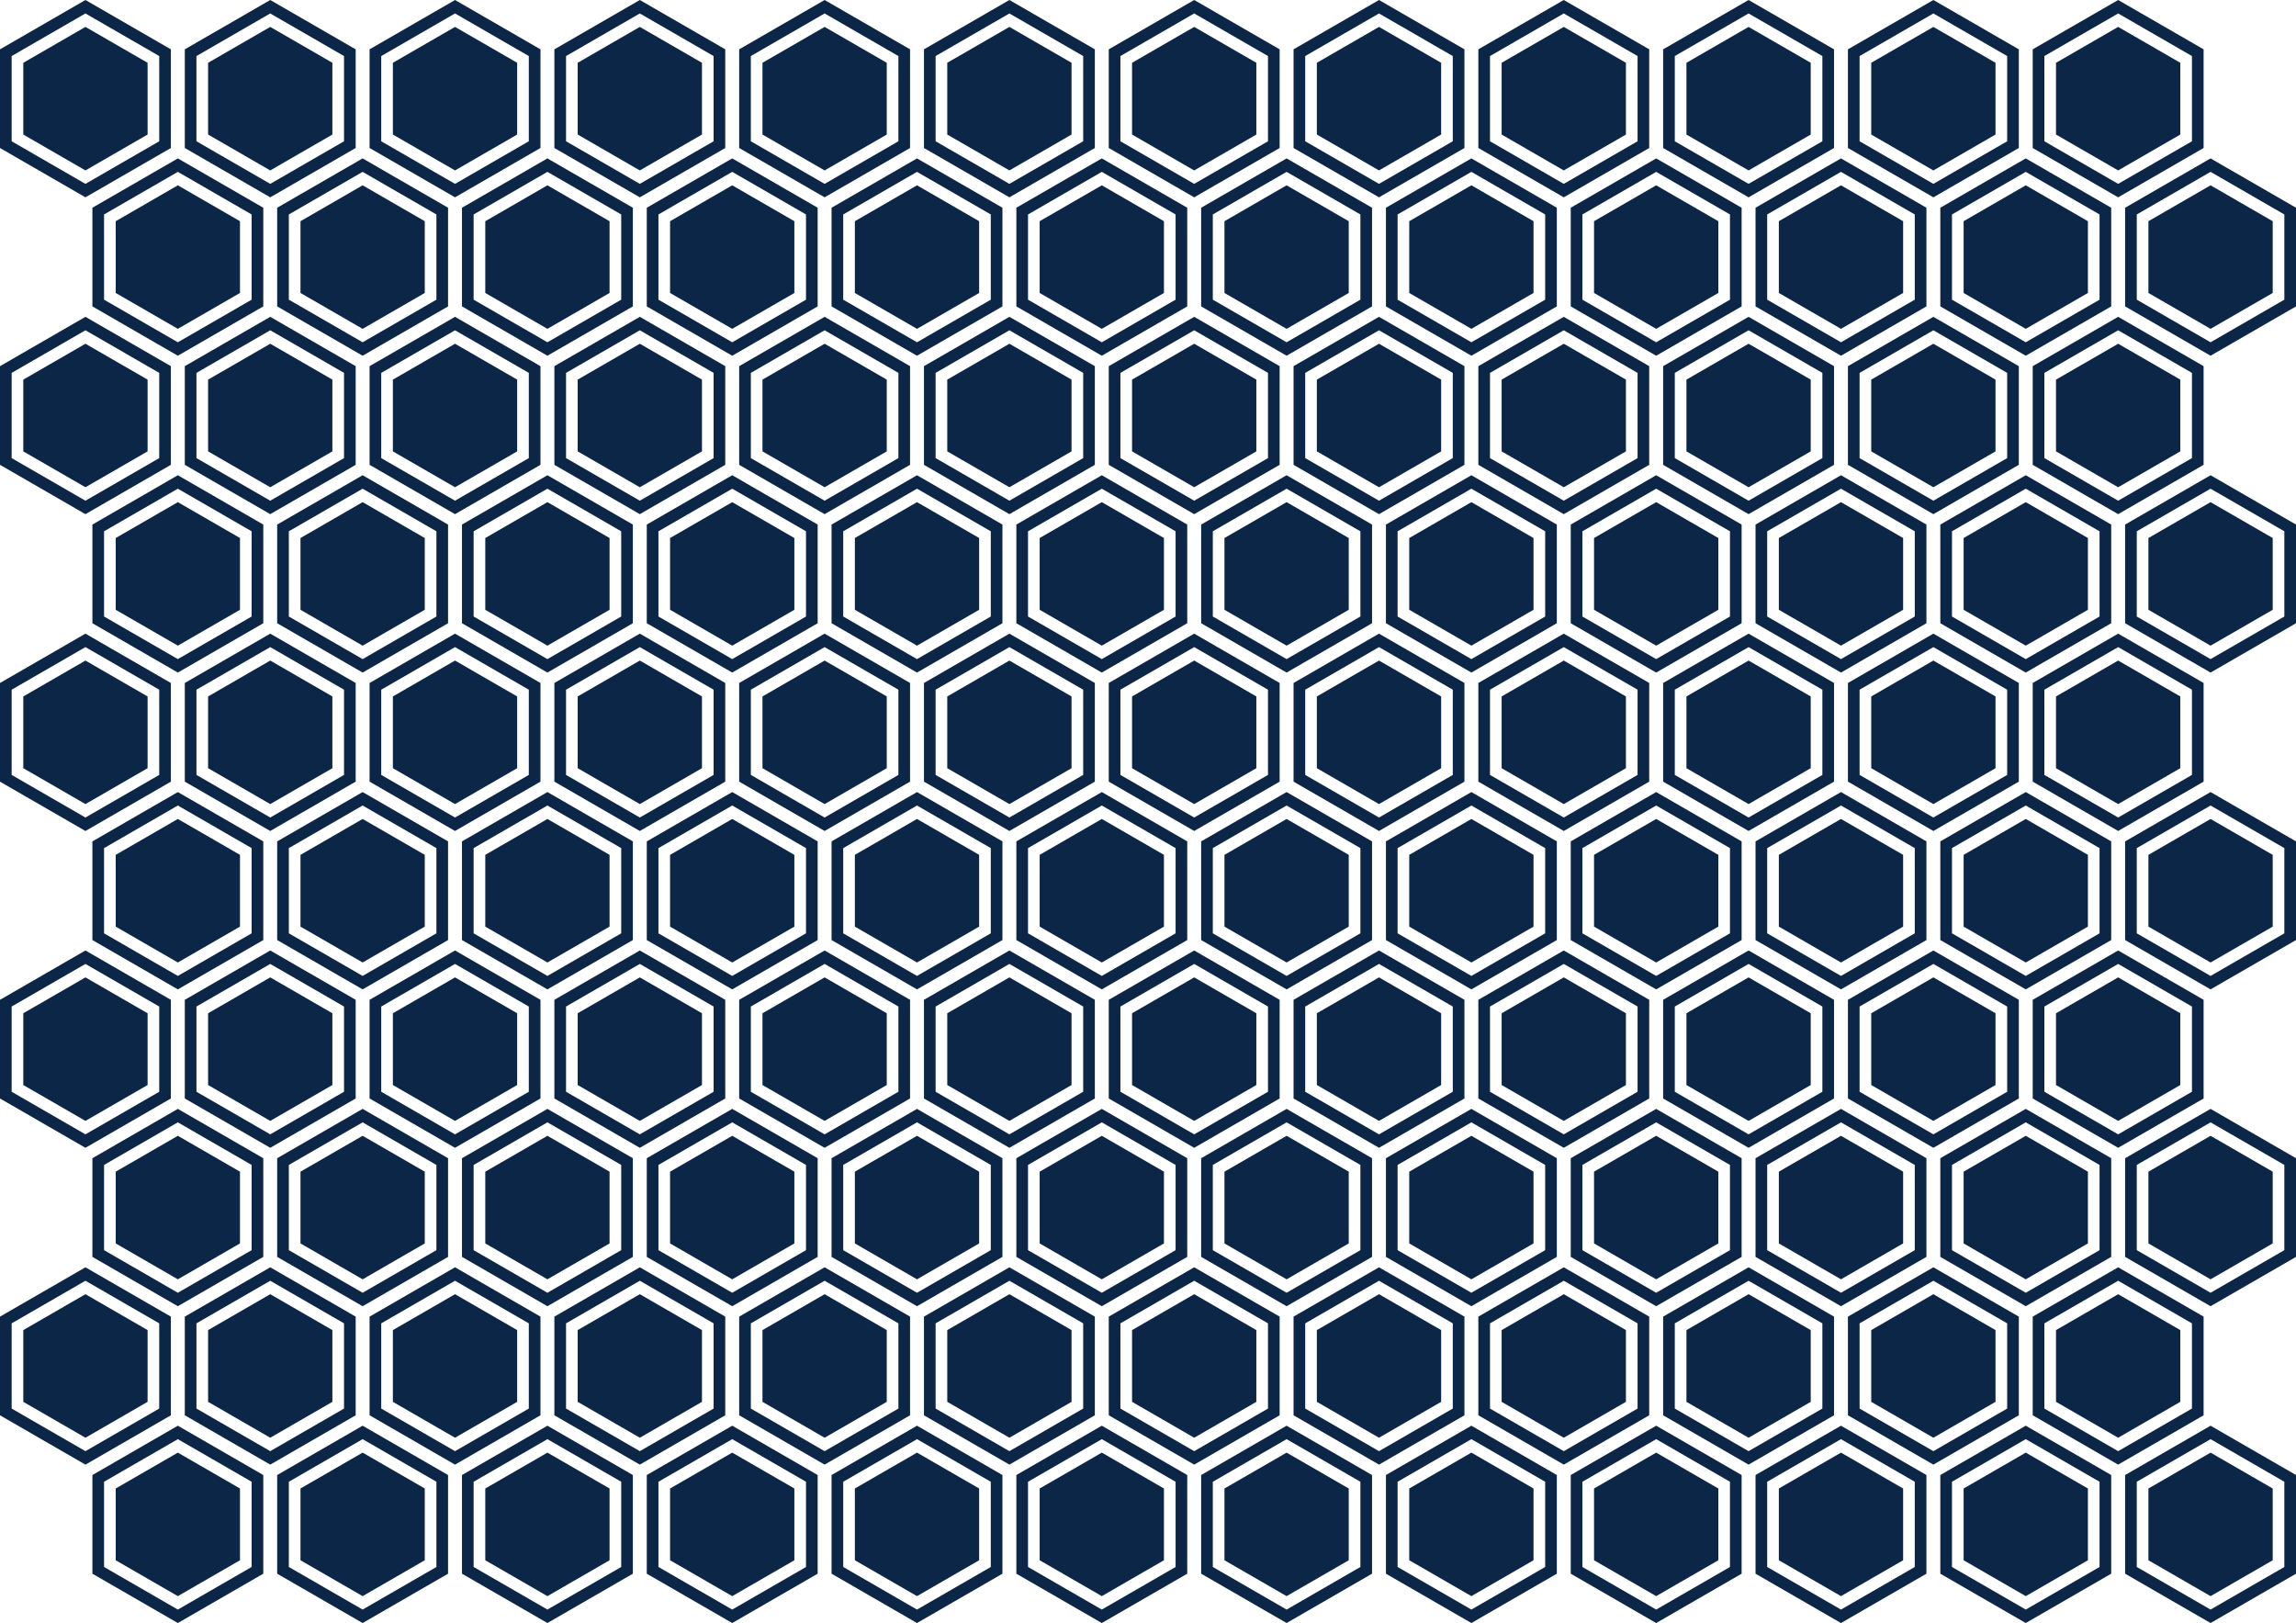 <svg xmlns="http://www.w3.org/2000/svg" xmlns:xlink="http://www.w3.org/1999/xlink" viewBox="0 0 1478 1044.68" xmlns:v="https://vecta.io/nano"><g fill="#0b2647"><path d="M15 40.41V86.6l40 23.1 40-23.1V40.41L55 17.32 15 40.41zM55 0L0 31.75v63.51l55 31.75 55-31.75V31.75L55 0zm47.5 90.93L55 118.35 7.5 90.93V36.08L55 8.66l47.5 27.42v54.85z"/><use xlink:href="#B"/><path d="M173.96,0l-55,31.75v63.51l55,31.75,55-31.75V31.75L173.96,0Zm47.5,90.93l-47.5,27.42-47.5-27.42V36.08l47.5-27.42,47.5,27.42v54.85Z"/><use xlink:href="#B" x="118.95"/><path d="M292.91,0l-55,31.75v63.51l55,31.75,55-31.75V31.75L292.91,0Zm47.5,90.93l-47.5,27.42-47.5-27.42V36.08l47.5-27.42,47.5,27.42v54.85Z"/><use xlink:href="#B" x="237.91"/><path d="M411.87,0l-55,31.75v63.51l55,31.75,55-31.75V31.75L411.87,0Zm47.5,90.93l-47.5,27.42-47.5-27.42V36.08l47.5-27.42,47.5,27.42v54.85Z"/><use xlink:href="#B" x="356.87"/><path d="M530.83,0l-55,31.75v63.51l55,31.75,55-31.75V31.75L530.83,0Zm47.5,90.93l-47.5,27.42-47.5-27.42V36.08l47.5-27.42,47.5,27.42v54.85Z"/><use xlink:href="#B" x="475.82"/><path d="M649.78,0l-55,31.75v63.51l55,31.75,55-31.75V31.75L649.78,0Zm47.5,90.93l-47.5,27.42-47.5-27.42V36.08l47.5-27.42,47.5,27.42v54.85Z"/><use xlink:href="#B" x="594.78"/><path d="M768.74,0l-55,31.75v63.51l55,31.75,55-31.75V31.75L768.74,0Zm47.5,90.93l-47.5,27.42-47.5-27.42V36.08l47.5-27.42,47.5,27.42v54.85Z"/><use xlink:href="#B" x="713.74"/><path d="M887.7,0l-55,31.75v63.51l55,31.75,55-31.75V31.75L887.7,0Zm47.5,90.93l-47.5,27.42-47.5-27.42V36.08l47.5-27.42,47.5,27.42v54.85Z"/><use xlink:href="#B" x="832.69"/><path d="M1006.65,0l-55,31.75v63.51l55,31.75,55-31.75V31.75L1006.65,0Zm47.5,90.93l-47.5,27.42-47.5-27.42V36.08l47.5-27.42,47.5,27.42v54.85Z"/><use xlink:href="#B" x="951.65"/><path d="M1125.61,0l-55,31.75v63.51l55,31.75,55-31.75V31.75L1125.61,0Zm47.5,90.93l-47.5,27.42-47.5-27.42V36.08l47.5-27.42,47.5,27.42v54.85Z"/><use xlink:href="#B" x="1070.61"/><path d="M1244.57,0l-55,31.75v63.51l55,31.75,55-31.75V31.75L1244.57,0Zm47.5,90.93l-47.5,27.42-47.5-27.42V36.08l47.5-27.42,47.5,27.42v54.85Z"/><use xlink:href="#B" x="1189.56"/><path d="M1363.52,0l-55,31.75v63.51l55,31.75,55-31.75V31.75L1363.52,0Zm47.5,90.93l-47.5,27.42-47.5-27.42V36.08l47.5-27.42,47.5,27.42v54.85Z"/><use xlink:href="#C"/><use xlink:href="#D"/><use xlink:href="#C" x="118.95"/><use xlink:href="#D" x="118.95"/><use xlink:href="#C" x="237.91"/><use xlink:href="#D" x="237.91"/><use xlink:href="#C" x="356.87"/><use xlink:href="#D" x="356.87"/><use xlink:href="#C" x="475.82"/><use xlink:href="#D" x="475.82"/><use xlink:href="#C" x="594.78"/><use xlink:href="#D" x="594.78"/><use xlink:href="#C" x="713.74"/><use xlink:href="#D" x="713.74"/><use xlink:href="#C" x="832.69"/><use xlink:href="#D" x="832.69"/><use xlink:href="#C" x="951.65"/><use xlink:href="#D" x="951.65"/><use xlink:href="#C" x="1070.61"/><use xlink:href="#D" x="1070.61"/><use xlink:href="#C" x="1189.56"/><use xlink:href="#D" x="1189.56"/><use xlink:href="#C" x="1308.52"/><use xlink:href="#D" x="1308.52"/><use xlink:href="#E"/><path d="M55 203.93L0 235.68v63.51l55 31.75 55-31.75v-63.51l-55-31.75zm47.5 90.93L55 322.28 7.5 294.86v-54.85L55 212.59l47.5 27.42v54.85z"/><use xlink:href="#E" x="118.96"/><use xlink:href="#F"/><use xlink:href="#E" x="237.91"/><use xlink:href="#F" x="118.95"/><use xlink:href="#E" x="356.87"/><use xlink:href="#F" x="237.91"/><use xlink:href="#E" x="475.83"/><use xlink:href="#F" x="356.87"/><use xlink:href="#E" x="594.78"/><use xlink:href="#F" x="475.82"/><use xlink:href="#E" x="713.74"/><use xlink:href="#F" x="594.78"/><use xlink:href="#E" x="832.7"/><use xlink:href="#F" x="713.74"/><use xlink:href="#E" x="951.65"/><use xlink:href="#F" x="832.69"/><use xlink:href="#E" x="1070.61"/><use xlink:href="#F" x="951.65"/><use xlink:href="#E" x="1189.57"/><use xlink:href="#F" x="1070.61"/><use xlink:href="#E" x="1308.52"/><use xlink:href="#F" x="1189.56"/><use xlink:href="#G"/><use xlink:href="#H"/><use xlink:href="#G" x="118.95"/><use xlink:href="#H" x="118.95"/><use xlink:href="#G" x="237.91"/><use xlink:href="#H" x="237.91"/><use xlink:href="#G" x="356.87"/><use xlink:href="#H" x="356.87"/><use xlink:href="#G" x="475.82"/><use xlink:href="#H" x="475.82"/><use xlink:href="#G" x="594.78"/><use xlink:href="#H" x="594.78"/><use xlink:href="#G" x="713.74"/><use xlink:href="#H" x="713.74"/><use xlink:href="#G" x="832.69"/><use xlink:href="#H" x="832.69"/><use xlink:href="#G" x="951.65"/><use xlink:href="#H" x="951.65"/><use xlink:href="#G" x="1070.61"/><use xlink:href="#H" x="1070.61"/><use xlink:href="#G" x="1189.56"/><use xlink:href="#H" x="1189.56"/><use xlink:href="#G" x="1308.52"/><use xlink:href="#H" x="1308.52"/><use xlink:href="#I"/><path d="M55 407.85L0 439.61v63.51l55 31.75 55-31.75v-63.51l-55-31.75zm47.5 90.93L55 526.2 7.5 498.78v-54.85L55 416.51l47.5 27.42v54.85z"/><use xlink:href="#I" x="118.96"/><use xlink:href="#J"/><use xlink:href="#I" x="237.91"/><use xlink:href="#J" x="118.95"/><use xlink:href="#I" x="356.87"/><use xlink:href="#J" x="237.91"/><use xlink:href="#I" x="475.83"/><use xlink:href="#J" x="356.87"/><use xlink:href="#I" x="594.78"/><use xlink:href="#J" x="475.82"/><use xlink:href="#I" x="713.74"/><use xlink:href="#J" x="594.78"/><use xlink:href="#I" x="832.7"/><use xlink:href="#J" x="713.74"/><use xlink:href="#I" x="951.65"/><use xlink:href="#J" x="832.69"/><use xlink:href="#I" x="1070.61"/><use xlink:href="#J" x="951.65"/><use xlink:href="#I" x="1189.57"/><use xlink:href="#J" x="1070.61"/><use xlink:href="#I" x="1308.52"/><use xlink:href="#J" x="1189.56"/><use xlink:href="#C" y="407.85"/><use xlink:href="#K"/><use xlink:href="#C" x="118.95" y="407.85"/><use xlink:href="#K" x="118.95"/><use xlink:href="#C" x="237.91" y="407.85"/><use xlink:href="#K" x="237.91"/><use xlink:href="#C" x="356.87" y="407.85"/><use xlink:href="#K" x="356.87"/><use xlink:href="#C" x="475.82" y="407.85"/><use xlink:href="#K" x="475.82"/><use xlink:href="#C" x="594.78" y="407.85"/><use xlink:href="#K" x="594.78"/><use xlink:href="#C" x="713.74" y="407.85"/><use xlink:href="#K" x="713.74"/><use xlink:href="#C" x="832.69" y="407.85"/><use xlink:href="#K" x="832.69"/><use xlink:href="#C" x="951.65" y="407.85"/><use xlink:href="#K" x="951.65"/><use xlink:href="#C" x="1070.61" y="407.85"/><use xlink:href="#K" x="1070.61"/><use xlink:href="#C" x="1189.56" y="407.85"/><use xlink:href="#K" x="1189.56"/><use xlink:href="#C" x="1308.52" y="407.85"/><use xlink:href="#K" x="1308.52"/><path d="M15 652.19v46.19l40 23.09 40-23.09v-46.19L55 629.1l-40 23.09zm40-40.41L0 643.53v63.51l55 31.75 55-31.75v-63.51l-55-31.75zm47.5 90.93L55 730.13 7.5 702.71v-54.85L55 620.44l47.5 27.42v54.85z"/><use xlink:href="#E" x="118.96" y="407.85"/><use xlink:href="#L"/><use xlink:href="#E" x="237.91" y="407.85"/><use xlink:href="#L" x="118.95"/><use xlink:href="#E" x="356.87" y="407.85"/><use xlink:href="#L" x="237.91"/><use xlink:href="#E" x="475.83" y="407.85"/><use xlink:href="#L" x="356.87"/><use xlink:href="#E" x="594.78" y="407.85"/><use xlink:href="#L" x="475.82"/><use xlink:href="#E" x="713.74" y="407.85"/><use xlink:href="#L" x="594.78"/><use xlink:href="#E" x="832.7" y="407.85"/><use xlink:href="#L" x="713.74"/><use xlink:href="#E" x="951.65" y="407.85"/><use xlink:href="#L" x="832.69"/><use xlink:href="#E" x="1070.61" y="407.85"/><use xlink:href="#L" x="951.65"/><use xlink:href="#E" x="1189.57" y="407.85"/><use xlink:href="#L" x="1070.61"/><use xlink:href="#E" x="1308.52" y="407.85"/><use xlink:href="#L" x="1189.56"/><use xlink:href="#M"/><use xlink:href="#N"/><use xlink:href="#M" x="118.95"/><use xlink:href="#N" x="118.95"/><use xlink:href="#M" x="237.91"/><use xlink:href="#N" x="237.91"/><use xlink:href="#M" x="356.87"/><use xlink:href="#N" x="356.87"/><use xlink:href="#M" x="475.82"/><use xlink:href="#N" x="475.82"/><use xlink:href="#M" x="594.78"/><use xlink:href="#N" x="594.78"/><use xlink:href="#M" x="713.74"/><use xlink:href="#N" x="713.74"/><use xlink:href="#M" x="832.69"/><use xlink:href="#N" x="832.69"/><use xlink:href="#M" x="951.65"/><use xlink:href="#N" x="951.65"/><use xlink:href="#M" x="1070.61"/><use xlink:href="#N" x="1070.61"/><use xlink:href="#M" x="1189.56"/><use xlink:href="#N" x="1189.56"/><use xlink:href="#M" x="1308.52"/><use xlink:href="#N" x="1308.52"/><use xlink:href="#I" y="407.85"/><path d="M55 815.7L0 847.46v63.51l55 31.75 55-31.75v-63.51l-55-31.75zm47.5 90.93L55 934.05 7.5 906.63v-54.85L55 824.36l47.5 27.42v54.85z"/><use xlink:href="#I" x="118.96" y="407.85"/><use xlink:href="#O"/><use xlink:href="#I" x="237.91" y="407.85"/><use xlink:href="#O" x="118.95"/><use xlink:href="#I" x="356.87" y="407.85"/><use xlink:href="#O" x="237.91"/><use xlink:href="#I" x="475.83" y="407.85"/><use xlink:href="#O" x="356.87"/><use xlink:href="#I" x="594.78" y="407.85"/><use xlink:href="#O" x="475.82"/><use xlink:href="#I" x="713.74" y="407.85"/><use xlink:href="#O" x="594.78"/><use xlink:href="#I" x="832.7" y="407.85"/><use xlink:href="#O" x="713.74"/><use xlink:href="#I" x="951.65" y="407.85"/><use xlink:href="#O" x="832.69"/><use xlink:href="#I" x="1070.61" y="407.85"/><use xlink:href="#O" x="951.65"/><use xlink:href="#I" x="1189.57" y="407.85"/><use xlink:href="#O" x="1070.61"/><use xlink:href="#I" x="1308.52" y="407.85"/><use xlink:href="#O" x="1189.56"/><use xlink:href="#E" x="59.48" y="713.74"/><use xlink:href="#P"/><use xlink:href="#E" x="178.43" y="713.74"/><use xlink:href="#P" x="118.95"/><use xlink:href="#E" x="297.39" y="713.74"/><use xlink:href="#P" x="237.91"/><use xlink:href="#E" x="416.35" y="713.74"/><use xlink:href="#P" x="356.87"/><use xlink:href="#E" x="535.3" y="713.74"/><use xlink:href="#P" x="475.82"/><use xlink:href="#E" x="654.26" y="713.74"/><use xlink:href="#P" x="594.78"/><use xlink:href="#E" x="773.22" y="713.74"/><use xlink:href="#P" x="713.74"/><use xlink:href="#E" x="892.17" y="713.74"/><use xlink:href="#P" x="832.69"/><use xlink:href="#E" x="1011.13" y="713.74"/><use xlink:href="#P" x="951.65"/><use xlink:href="#E" x="1130.09" y="713.74"/><use xlink:href="#P" x="1070.61"/><use xlink:href="#E" x="1249.04" y="713.74"/><use xlink:href="#P" x="1189.56"/><use xlink:href="#E" x="1368" y="713.74"/><use xlink:href="#P" x="1308.52"/></g><defs ><path id="B" d="M133.96 40.41V86.6l40 23.1 40-23.1V40.41l-40-23.09-40 23.09z"/><path id="C" d="M74.48 142.38v46.19l40 23.09 40-23.09v-46.19l-40-23.1-40 23.1z"/><path id="D" d="M114.48,101.96l-55,31.75v63.51l55,31.75,55-31.75v-63.51l-55-31.75Zm47.5,90.93l-47.5,27.42-47.5-27.42v-54.85l47.5-27.42,47.5,27.42v54.85Z"/><path id="E" d="M15 244.34v46.19l40 23.09 40-23.09v-46.19l-40-23.09-40 23.09z"/><path id="F" d="M173.96,203.93l-55,31.75v63.51l55,31.75,55-31.75v-63.51l-55-31.75Zm47.5,90.93l-47.5,27.42-47.5-27.42v-54.85l47.5-27.42,47.5,27.42v54.85Z"/><path id="G" d="M74.48 346.3v46.19l40 23.09 40-23.09V346.3l-40-23.09-40 23.09z"/><path id="H" d="M114.48,305.89l-55,31.75v63.51l55,31.75,55-31.75v-63.51l-55-31.75Zm47.5,90.93l-47.5,27.42-47.5-27.42v-54.85l47.5-27.42,47.5,27.42v54.85Z"/><path id="I" d="M15 448.27v46.18l40 23.1 40-23.1v-46.18l-40-23.1-40 23.1z"/><path id="J" d="M173.96 407.85l-55 31.75v63.51l55 31.75 55-31.75V439.6l-55-31.75zm47.5 90.93l-47.5 27.42-47.5-27.42v-54.85l47.5-27.42 47.5 27.42v54.85z"/><path id="K" d="M114.48,509.81l-55,31.75v63.51l55,31.75,55-31.75v-63.51l-55-31.75Zm47.5,90.93l-47.5,27.42-47.5-27.42v-54.85l47.5-27.42,47.5,27.42v54.85Z"/><path id="L" d="M173.96,611.78l-55,31.75v63.51l55,31.75,55-31.75v-63.51l-55-31.75Zm47.5,90.93l-47.5,27.42-47.5-27.42v-54.85l47.5-27.42,47.5,27.42v54.85Z"/><path id="M" d="M74.48 754.15v46.19l40 23.1 40-23.1v-46.19l-40-23.09-40 23.09z"/><path id="N" d="M114.48 713.74l-55 31.75V809l55 31.75 55-31.75v-63.51l-55-31.75zm47.5 90.93l-47.5 27.42-47.5-27.42v-54.85l47.5-27.42 47.5 27.42v54.85z"/><path id="O" d="M173.96,815.7l-55,31.75v63.51l55,31.75,55-31.75v-63.51l-55-31.75Zm47.5,90.93l-47.5,27.42-47.5-27.42v-54.85l47.5-27.42,47.5,27.42v54.85Z"/><path id="P" d="M114.48,917.66l-55,31.75v63.51l55,31.75,55-31.75v-63.51l-55-31.75Zm47.5,90.93l-47.5,27.42-47.5-27.42v-54.85l47.5-27.42,47.5,27.42v54.85Z"/></defs></svg>